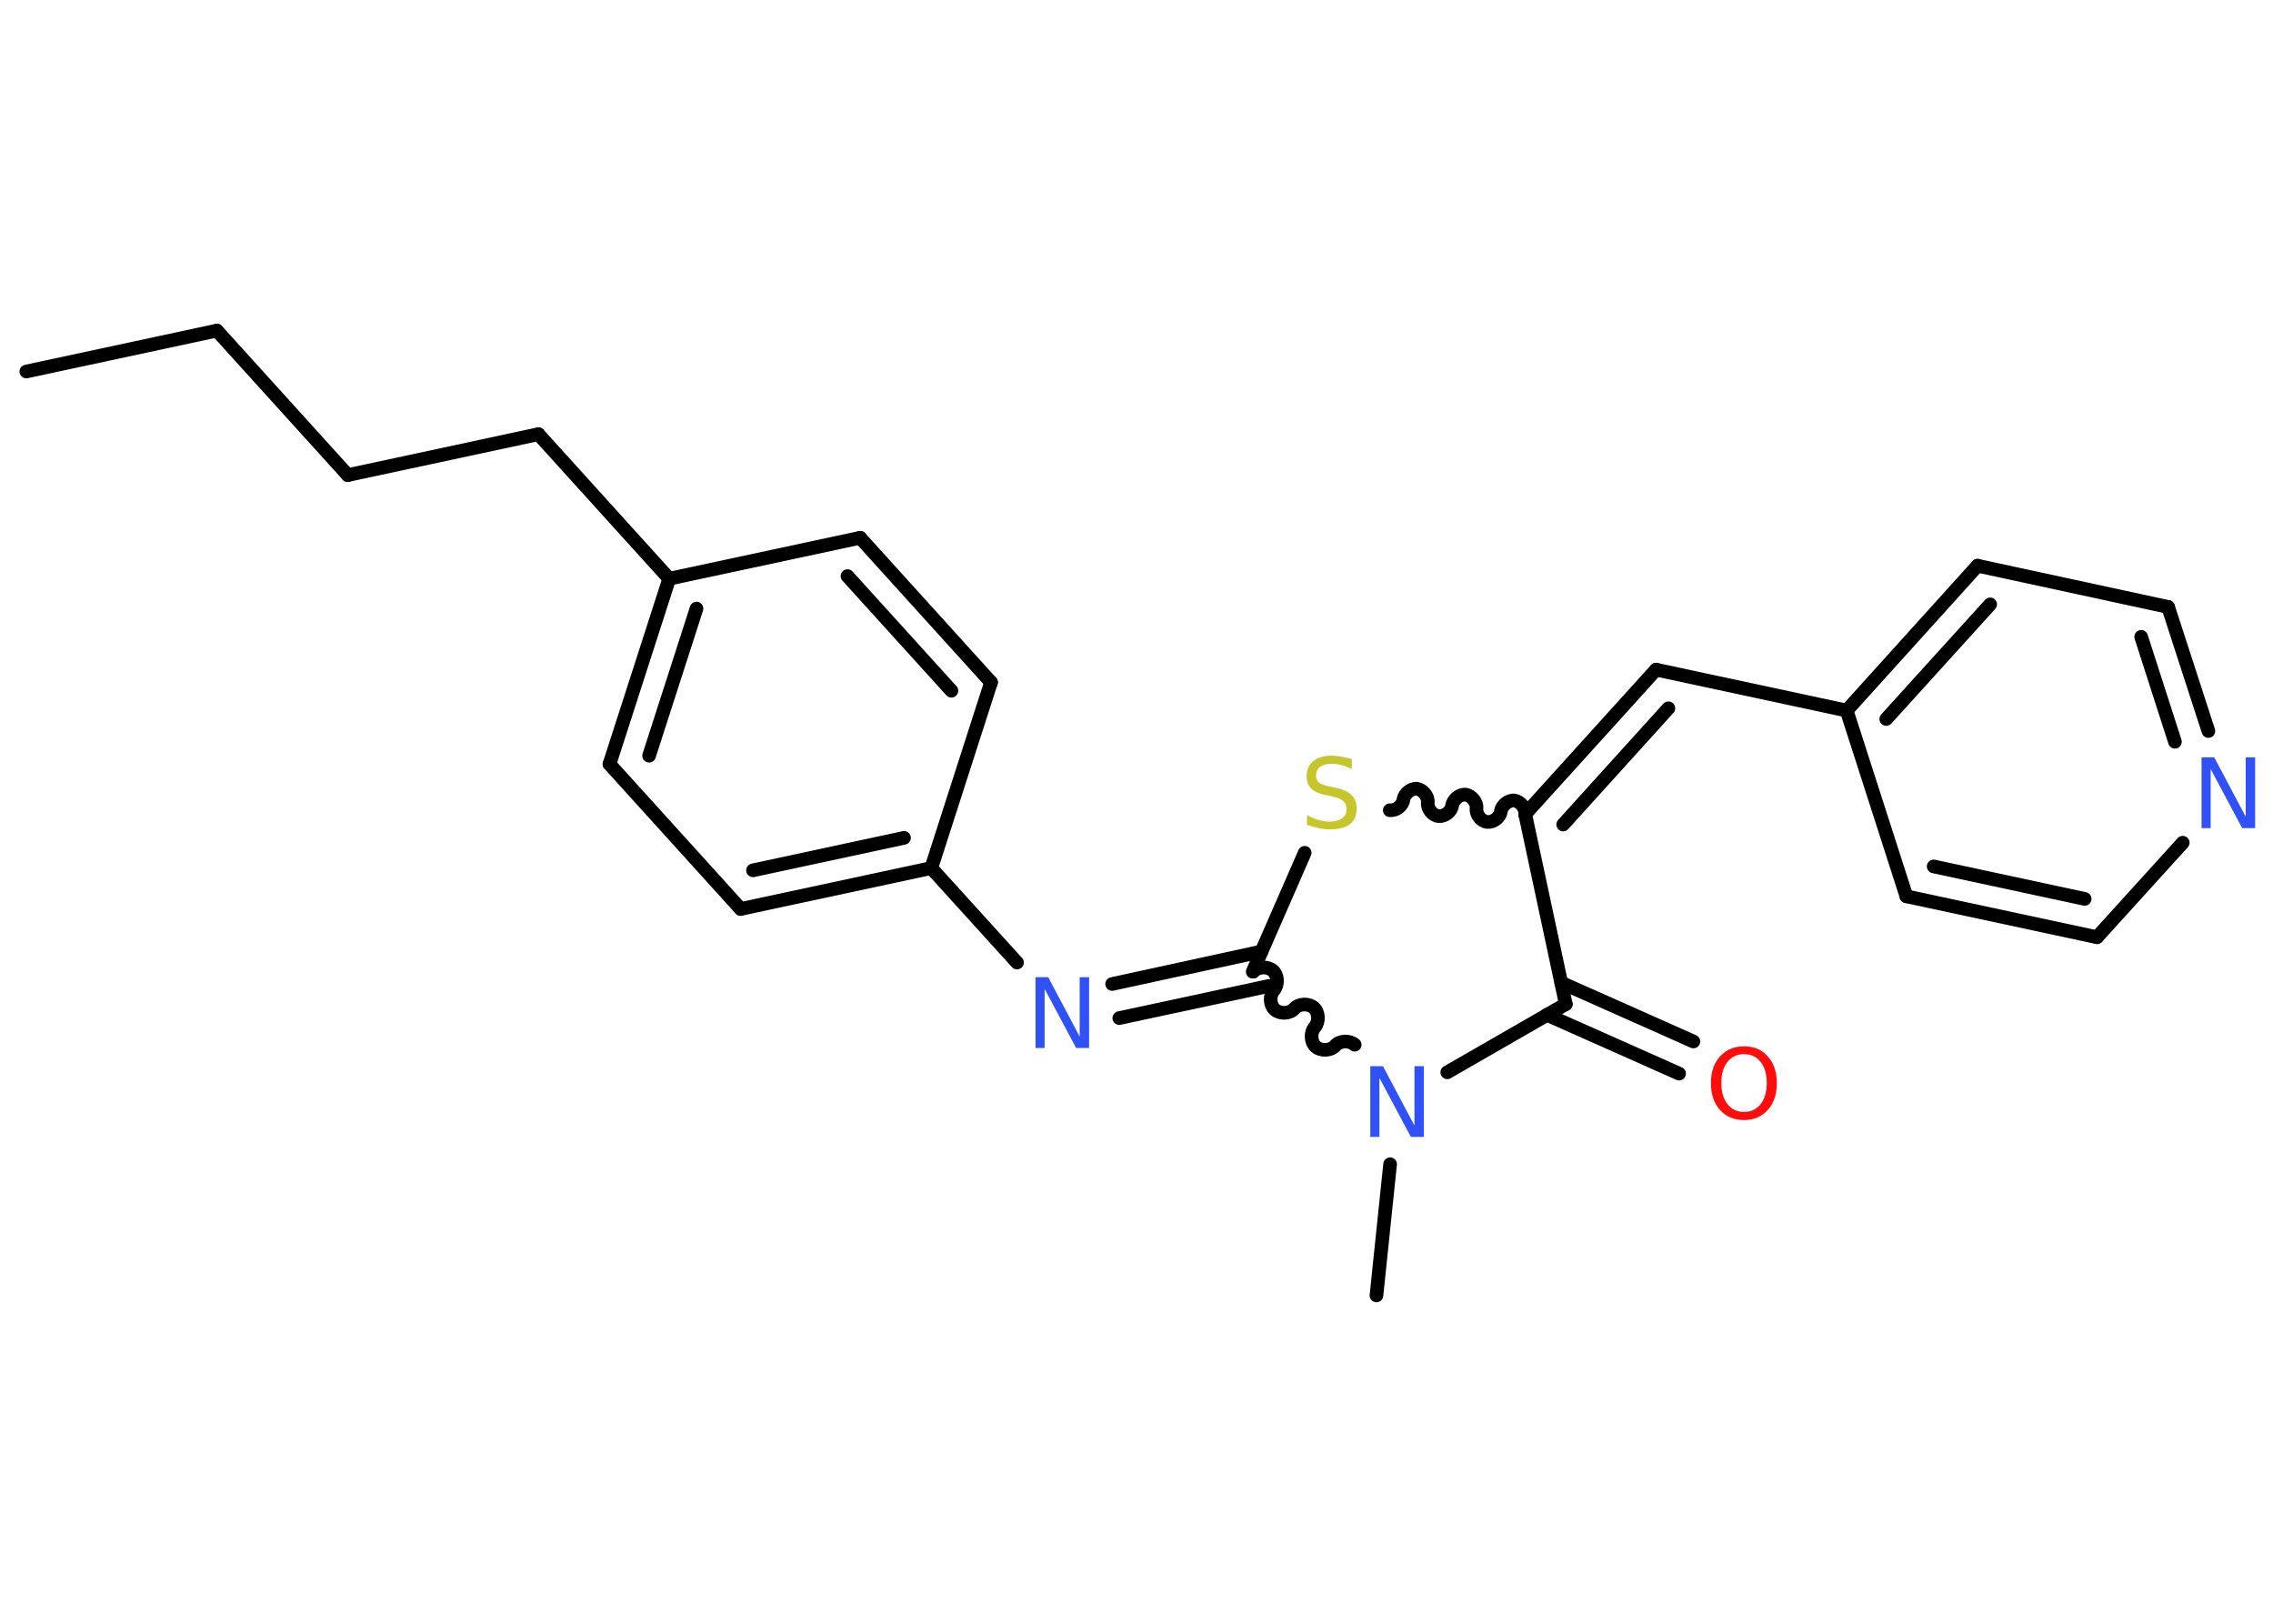 <?xml version='1.0' encoding='UTF-8'?>
<!DOCTYPE svg PUBLIC "-//W3C//DTD SVG 1.1//EN" "http://www.w3.org/Graphics/SVG/1.1/DTD/svg11.dtd">
<svg version='1.2' xmlns='http://www.w3.org/2000/svg' xmlns:xlink='http://www.w3.org/1999/xlink' width='70.0mm' height='50.0mm' viewBox='0 0 70.0 50.0'>
  <desc>Generated by the Chemistry Development Kit (http://github.com/cdk)</desc>
  <g stroke-linecap='round' stroke-linejoin='round' stroke='#000000' stroke-width='.42' fill='#3050F8'>
    <rect x='.0' y='.0' width='70.0' height='50.0' fill='#FFFFFF' stroke='none'/>
    <g id='mol1' class='mol'>
      <line id='mol1bnd1' class='bond' x1='.81' y1='11.44' x2='6.68' y2='10.18'/>
      <line id='mol1bnd2' class='bond' x1='6.68' y1='10.18' x2='10.71' y2='14.63'/>
      <line id='mol1bnd3' class='bond' x1='10.71' y1='14.63' x2='16.58' y2='13.37'/>
      <line id='mol1bnd4' class='bond' x1='16.58' y1='13.37' x2='20.61' y2='17.82'/>
      <g id='mol1bnd5' class='bond'>
        <line x1='20.61' y1='17.82' x2='18.77' y2='23.53'/>
        <line x1='21.45' y1='18.74' x2='19.99' y2='23.27'/>
      </g>
      <line id='mol1bnd6' class='bond' x1='18.77' y1='23.53' x2='22.81' y2='27.99'/>
      <g id='mol1bnd7' class='bond'>
        <line x1='22.81' y1='27.99' x2='28.68' y2='26.73'/>
        <line x1='23.19' y1='26.8' x2='27.84' y2='25.8'/>
      </g>
      <line id='mol1bnd8' class='bond' x1='28.68' y1='26.73' x2='31.32' y2='29.64'/>
      <g id='mol1bnd9' class='bond'>
        <line x1='34.25' y1='30.3' x2='38.85' y2='29.3'/>
        <line x1='34.47' y1='31.35' x2='39.08' y2='30.36'/>
      </g>
      <line id='mol1bnd10' class='bond' x1='38.58' y1='29.92' x2='40.18' y2='26.26'/>
      <path id='mol1bnd11' class='bond' d='M46.97 25.07c.02 -.19 -.15 -.39 -.33 -.42c-.19 -.02 -.39 .15 -.42 .33c-.02 .19 -.23 .35 -.42 .33c-.19 -.02 -.35 -.23 -.33 -.42c.02 -.19 -.15 -.39 -.33 -.42c-.19 -.02 -.39 .15 -.42 .33c-.02 .19 -.23 .35 -.42 .33c-.19 -.02 -.35 -.23 -.33 -.42c.02 -.19 -.15 -.39 -.33 -.42c-.19 -.02 -.39 .15 -.42 .33c-.02 .19 -.23 .35 -.42 .33' fill='none' stroke='#000000' stroke-width='.42'/>
      <g id='mol1bnd12' class='bond'>
        <line x1='51.0' y1='20.62' x2='46.97' y2='25.07'/>
        <line x1='51.38' y1='21.81' x2='48.14' y2='25.39'/>
      </g>
      <line id='mol1bnd13' class='bond' x1='51.0' y1='20.62' x2='56.87' y2='21.88'/>
      <g id='mol1bnd14' class='bond'>
        <line x1='60.9' y1='17.42' x2='56.87' y2='21.88'/>
        <line x1='61.29' y1='18.61' x2='58.09' y2='22.14'/>
      </g>
      <line id='mol1bnd15' class='bond' x1='60.9' y1='17.42' x2='66.77' y2='18.69'/>
      <g id='mol1bnd16' class='bond'>
        <line x1='68.01' y1='22.51' x2='66.77' y2='18.69'/>
        <line x1='66.98' y1='22.84' x2='65.94' y2='19.61'/>
      </g>
      <line id='mol1bnd17' class='bond' x1='67.22' y1='25.95' x2='64.58' y2='28.86'/>
      <g id='mol1bnd18' class='bond'>
        <line x1='58.71' y1='27.6' x2='64.58' y2='28.86'/>
        <line x1='59.55' y1='26.68' x2='64.2' y2='27.68'/>
      </g>
      <line id='mol1bnd19' class='bond' x1='56.87' y1='21.88' x2='58.71' y2='27.6'/>
      <line id='mol1bnd20' class='bond' x1='46.97' y1='25.07' x2='48.22' y2='30.92'/>
      <g id='mol1bnd21' class='bond'>
        <line x1='48.08' y1='30.26' x2='52.15' y2='32.07'/>
        <line x1='47.64' y1='31.25' x2='51.71' y2='33.06'/>
      </g>
      <line id='mol1bnd22' class='bond' x1='48.22' y1='30.92' x2='44.57' y2='33.02'/>
      <path id='mol1bnd23' class='bond' d='M41.72 32.17c-.16 -.14 -.46 -.13 -.6 .03c-.14 .16 -.44 .17 -.6 .03c-.16 -.14 -.17 -.44 -.03 -.6c.14 -.16 .13 -.46 -.03 -.6c-.16 -.14 -.46 -.13 -.6 .03c-.14 .16 -.44 .17 -.6 .03c-.16 -.14 -.17 -.44 -.03 -.6c.14 -.16 .13 -.46 -.03 -.6c-.16 -.14 -.46 -.13 -.6 .03' fill='none' stroke='#000000' stroke-width='.42'/>
      <line id='mol1bnd24' class='bond' x1='42.81' y1='35.85' x2='42.39' y2='39.89'/>
      <line id='mol1bnd25' class='bond' x1='28.68' y1='26.73' x2='30.52' y2='21.01'/>
      <g id='mol1bnd26' class='bond'>
        <line x1='30.52' y1='21.01' x2='26.49' y2='16.56'/>
        <line x1='29.3' y1='21.27' x2='26.1' y2='17.74'/>
      </g>
      <line id='mol1bnd27' class='bond' x1='20.61' y1='17.82' x2='26.49' y2='16.56'/>
      <path id='mol1atm9' class='atom' d='M31.88 30.09h.4l.97 1.83v-1.83h.29v2.18h-.4l-.97 -1.82v1.82h-.28v-2.18z' stroke='none'/>
      <path id='mol1atm11' class='atom' d='M41.63 23.39v.29q-.17 -.08 -.31 -.12q-.15 -.04 -.29 -.04q-.24 .0 -.37 .09q-.13 .09 -.13 .27q.0 .14 .09 .22q.09 .07 .33 .12l.18 .04q.33 .06 .49 .22q.16 .16 .16 .42q.0 .32 -.21 .48q-.21 .16 -.63 .16q-.15 .0 -.33 -.04q-.17 -.04 -.36 -.1v-.3q.18 .1 .35 .15q.17 .05 .34 .05q.26 .0 .39 -.1q.14 -.1 .14 -.28q.0 -.16 -.1 -.25q-.1 -.09 -.32 -.14l-.18 -.04q-.33 -.06 -.48 -.2q-.15 -.14 -.15 -.39q.0 -.29 .2 -.46q.2 -.17 .56 -.17q.15 .0 .31 .03q.16 .03 .33 .08z' stroke='none' fill='#C6C62C'/>
      <path id='mol1atm17' class='atom' d='M67.79 23.32h.4l.97 1.83v-1.83h.29v2.18h-.4l-.97 -1.82v1.82h-.28v-2.18z' stroke='none'/>
      <path id='mol1atm21' class='atom' d='M53.71 32.46q-.32 .0 -.51 .24q-.19 .24 -.19 .65q.0 .41 .19 .65q.19 .24 .51 .24q.32 .0 .51 -.24q.19 -.24 .19 -.65q.0 -.41 -.19 -.65q-.19 -.24 -.51 -.24zM53.71 32.22q.46 .0 .73 .31q.28 .31 .28 .82q.0 .52 -.28 .83q-.28 .31 -.73 .31q-.46 .0 -.74 -.31q-.28 -.31 -.28 -.83q.0 -.51 .28 -.82q.28 -.31 .74 -.31z' stroke='none' fill='#FF0D0D'/>
      <path id='mol1atm22' class='atom' d='M42.19 32.83h.4l.97 1.83v-1.83h.29v2.18h-.4l-.97 -1.82v1.82h-.28v-2.18z' stroke='none'/>
    </g>
  </g>
</svg>
